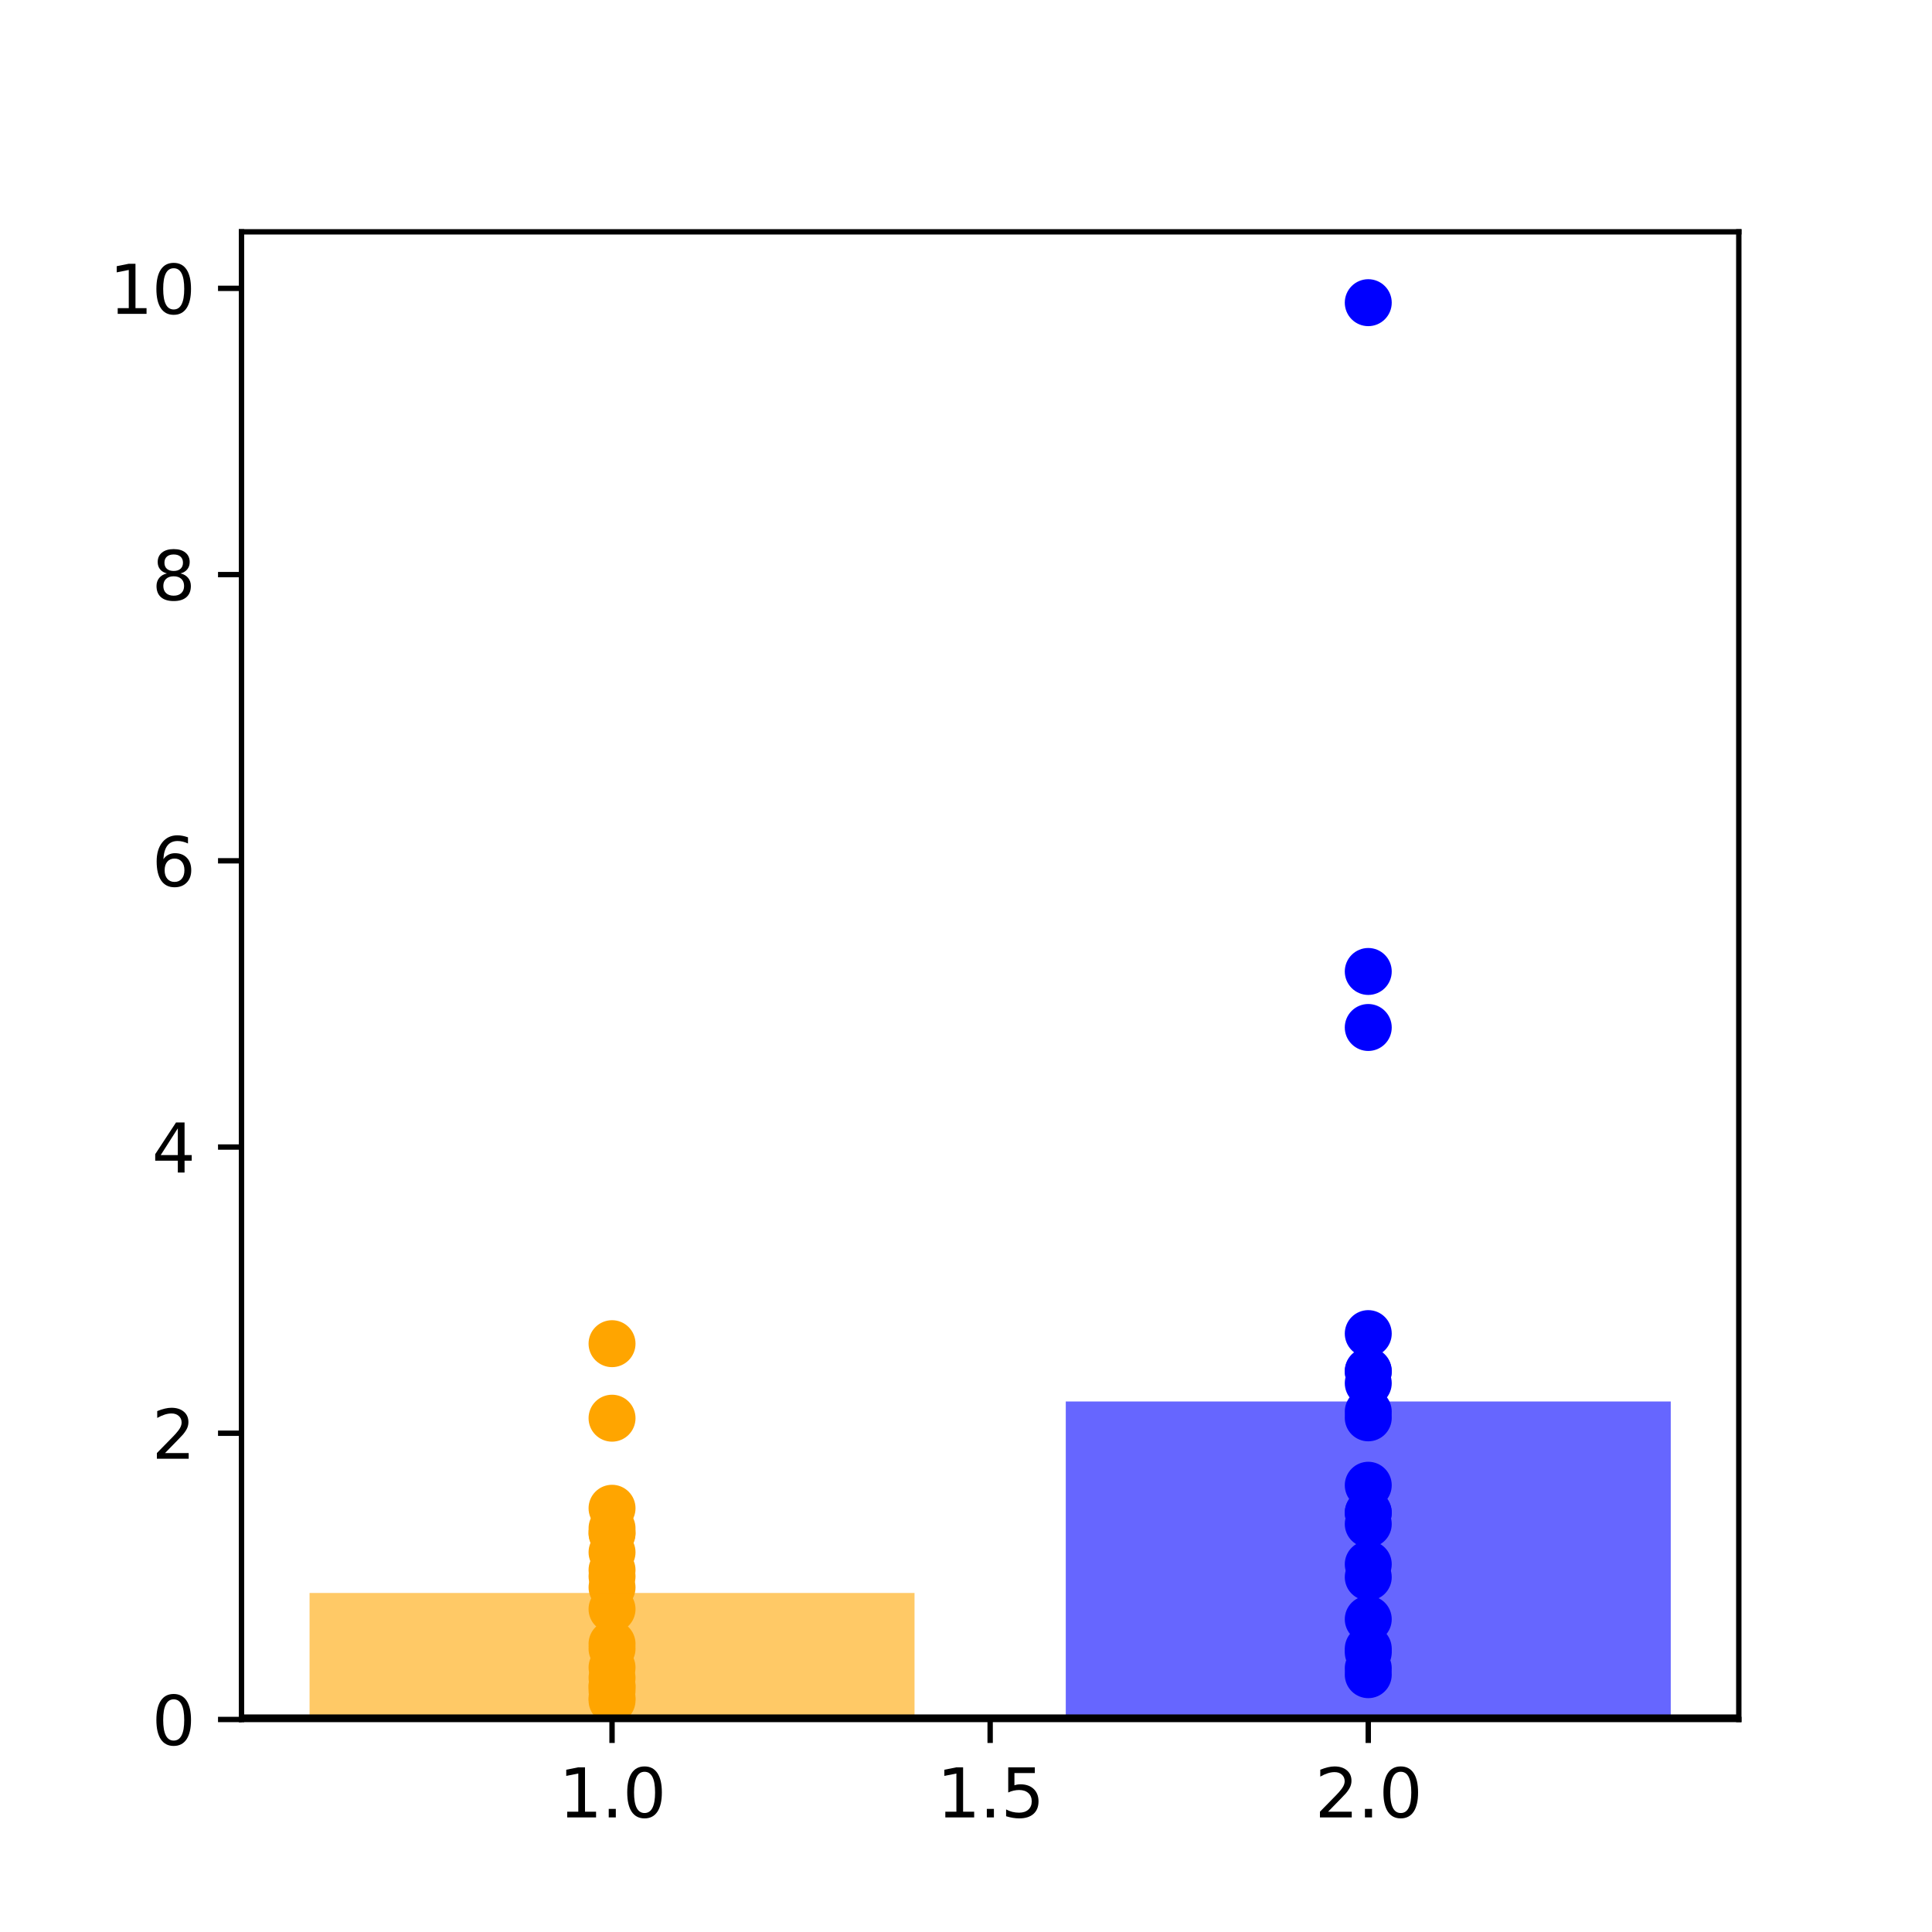 <?xml version="1.0" encoding="utf-8" standalone="no"?>
<!DOCTYPE svg PUBLIC "-//W3C//DTD SVG 1.1//EN"
  "http://www.w3.org/Graphics/SVG/1.1/DTD/svg11.dtd">
<svg height="288pt" version="1.1" viewBox="0 0 288 288" width="288pt" xmlns="http://www.w3.org/2000/svg" xmlns:xlink="http://www.w3.org/1999/xlink">
 <defs>
  <style type="text/css">*{stroke-linecap:butt;stroke-linejoin:round;}</style>
 </defs>
 <g id="figure_1">
  <g id="patch_1">
   <path d="M 0 288 
L 288 288 
L 288 0 
L 0 0 
z
" style="fill:none;"/>
  </g>
  <g id="axes_1">
   <g id="patch_2">
    <path d="M 36 256.32 
L 259.2 256.32 
L 259.2 34.56 
L 36 34.56 
z
" style="fill:none;"/>
   </g>
   <g id="PathCollection_1">
    <defs>
     <path d="M 0 3 
C 0.796 3 1.559 2.684 2.121 2.121 
C 2.684 1.559 3 0.796 3 0 
C 3 -0.796 2.684 -1.559 2.121 -2.121 
C 1.559 -2.684 0.796 -3 0 -3 
C -0.796 -3 -1.559 -2.684 -2.121 -2.121 
C -2.684 -1.559 -3 -0.796 -3 0 
C -3 0.796 -2.684 1.559 -2.121 2.121 
C -1.559 2.684 -0.796 3 0 3 
z
" id="me739e130e0" style="stroke:#ffa500;"/>
    </defs>
    <g clip-path="url(#p3723815b7b)">
     <use style="fill:#ffa500;stroke:#ffa500;" x="91.236" xlink:href="#me739e130e0" y="245.042"/>
     <use style="fill:#ffa500;stroke:#ffa500;" x="91.236" xlink:href="#me739e130e0" y="234.036"/>
     <use style="fill:#ffa500;stroke:#ffa500;" x="91.236" xlink:href="#me739e130e0" y="248.572"/>
     <use style="fill:#ffa500;stroke:#ffa500;" x="91.236" xlink:href="#me739e130e0" y="227.821"/>
     <use style="fill:#ffa500;stroke:#ffa500;" x="91.236" xlink:href="#me739e130e0" y="252.033"/>
     <use style="fill:#ffa500;stroke:#ffa500;" x="91.236" xlink:href="#me739e130e0" y="236.636"/>
     <use style="fill:#ffa500;stroke:#ffa500;" x="91.236" xlink:href="#me739e130e0" y="245.784"/>
     <use style="fill:#ffa500;stroke:#ffa500;" x="91.236" xlink:href="#me739e130e0" y="231.394"/>
     <use style="fill:#ffa500;stroke:#ffa500;" x="91.236" xlink:href="#me739e130e0" y="253.082"/>
     <use style="fill:#ffa500;stroke:#ffa500;" x="91.236" xlink:href="#me739e130e0" y="251.264"/>
     <use style="fill:#ffa500;stroke:#ffa500;" x="91.236" xlink:href="#me739e130e0" y="200.3"/>
     <use style="fill:#ffa500;stroke:#ffa500;" x="91.236" xlink:href="#me739e130e0" y="228.462"/>
     <use style="fill:#ffa500;stroke:#ffa500;" x="91.236" xlink:href="#me739e130e0" y="224.834"/>
     <use style="fill:#ffa500;stroke:#ffa500;" x="91.236" xlink:href="#me739e130e0" y="234.987"/>
     <use style="fill:#ffa500;stroke:#ffa500;" x="91.236" xlink:href="#me739e130e0" y="253.483"/>
     <use style="fill:#ffa500;stroke:#ffa500;" x="91.236" xlink:href="#me739e130e0" y="228.608"/>
     <use style="fill:#ffa500;stroke:#ffa500;" x="91.236" xlink:href="#me739e130e0" y="211.408"/>
     <use style="fill:#ffa500;stroke:#ffa500;" x="91.236" xlink:href="#me739e130e0" y="250.118"/>
     <use style="fill:#ffa500;stroke:#ffa500;" x="91.236" xlink:href="#me739e130e0" y="239.869"/>
     <use style="fill:#ffa500;stroke:#ffa500;" x="91.236" xlink:href="#me739e130e0" y="251.49"/>
    </g>
   </g>
   <g id="PathCollection_2">
    <defs>
     <path d="M 0 3 
C 0.796 3 1.559 2.684 2.121 2.121 
C 2.684 1.559 3 0.796 3 0 
C 3 -0.796 2.684 -1.559 2.121 -2.121 
C 1.559 -2.684 0.796 -3 0 -3 
C -0.796 -3 -1.559 -2.684 -2.121 -2.121 
C -2.684 -1.559 -3 -0.796 -3 0 
C -3 0.796 -2.684 1.559 -2.121 2.121 
C -1.559 2.684 -0.796 3 0 3 
z
" id="m0942d7d354" style="stroke:#0000ff;"/>
    </defs>
    <g clip-path="url(#p3723815b7b)">
     <use style="fill:#0000ff;stroke:#0000ff;" x="203.964" xlink:href="#m0942d7d354" y="210.421"/>
     <use style="fill:#0000ff;stroke:#0000ff;" x="203.964" xlink:href="#m0942d7d354" y="204.378"/>
     <use style="fill:#0000ff;stroke:#0000ff;" x="203.964" xlink:href="#m0942d7d354" y="233.179"/>
     <use style="fill:#0000ff;stroke:#0000ff;" x="203.964" xlink:href="#m0942d7d354" y="198.798"/>
     <use style="fill:#0000ff;stroke:#0000ff;" x="203.964" xlink:href="#m0942d7d354" y="246.32"/>
     <use style="fill:#0000ff;stroke:#0000ff;" x="203.964" xlink:href="#m0942d7d354" y="221.403"/>
     <use style="fill:#0000ff;stroke:#0000ff;" x="203.964" xlink:href="#m0942d7d354" y="225.517"/>
     <use style="fill:#0000ff;stroke:#0000ff;" x="203.964" xlink:href="#m0942d7d354" y="206.187"/>
     <use style="fill:#0000ff;stroke:#0000ff;" x="203.964" xlink:href="#m0942d7d354" y="248.674"/>
     <use style="fill:#0000ff;stroke:#0000ff;" x="203.964" xlink:href="#m0942d7d354" y="241.379"/>
     <use style="fill:#0000ff;stroke:#0000ff;" x="203.964" xlink:href="#m0942d7d354" y="45.12"/>
     <use style="fill:#0000ff;stroke:#0000ff;" x="203.964" xlink:href="#m0942d7d354" y="225.473"/>
     <use style="fill:#0000ff;stroke:#0000ff;" x="203.964" xlink:href="#m0942d7d354" y="144.815"/>
     <use style="fill:#0000ff;stroke:#0000ff;" x="203.964" xlink:href="#m0942d7d354" y="204.473"/>
     <use style="fill:#0000ff;stroke:#0000ff;" x="203.964" xlink:href="#m0942d7d354" y="249.643"/>
     <use style="fill:#0000ff;stroke:#0000ff;" x="203.964" xlink:href="#m0942d7d354" y="227.182"/>
     <use style="fill:#0000ff;stroke:#0000ff;" x="203.964" xlink:href="#m0942d7d354" y="211.356"/>
     <use style="fill:#0000ff;stroke:#0000ff;" x="203.964" xlink:href="#m0942d7d354" y="235.098"/>
     <use style="fill:#0000ff;stroke:#0000ff;" x="203.964" xlink:href="#m0942d7d354" y="153.166"/>
     <use style="fill:#0000ff;stroke:#0000ff;" x="203.964" xlink:href="#m0942d7d354" y="245.763"/>
    </g>
   </g>
   <g id="patch_3">
    <path clip-path="url(#p3723815b7b)" d="M 46.145 256.32 
L 136.327 256.32 
L 136.327 237.461 
L 46.145 237.461 
z
" style="fill:#ffa500;opacity:0.6;"/>
   </g>
   <g id="patch_4">
    <path clip-path="url(#p3723815b7b)" d="M 158.873 256.32 
L 249.055 256.32 
L 249.055 208.917 
L 158.873 208.917 
z
" style="fill:#0000ff;opacity:0.6;"/>
   </g>
   <g id="matplotlib.axis_1">
    <g id="xtick_1">
     <g id="line2d_1">
      <defs>
       <path d="M 0 0 
L 0 3.5 
" id="m875dc28714" style="stroke:#000000;stroke-width:0.8;"/>
      </defs>
      <g>
       <use style="stroke:#000000;stroke-width:0.8;" x="91.236" xlink:href="#m875dc28714" y="256.32"/>
      </g>
     </g>
     <g id="text_1">
      <!-- 1.0 -->
      <g transform="translate(83.285 270.918)scale(0.1 -0.1)">
       <defs>
        <path d="M 794 531 
L 1825 531 
L 1825 4091 
L 703 3866 
L 703 4441 
L 1819 4666 
L 2450 4666 
L 2450 531 
L 3481 531 
L 3481 0 
L 794 0 
L 794 531 
z
" id="DejaVuSans-31" transform="scale(0.016)"/>
        <path d="M 684 794 
L 1344 794 
L 1344 0 
L 684 0 
L 684 794 
z
" id="DejaVuSans-2e" transform="scale(0.016)"/>
        <path d="M 2034 4250 
Q 1547 4250 1301 3770 
Q 1056 3291 1056 2328 
Q 1056 1369 1301 889 
Q 1547 409 2034 409 
Q 2525 409 2770 889 
Q 3016 1369 3016 2328 
Q 3016 3291 2770 3770 
Q 2525 4250 2034 4250 
z
M 2034 4750 
Q 2819 4750 3233 4129 
Q 3647 3509 3647 2328 
Q 3647 1150 3233 529 
Q 2819 -91 2034 -91 
Q 1250 -91 836 529 
Q 422 1150 422 2328 
Q 422 3509 836 4129 
Q 1250 4750 2034 4750 
z
" id="DejaVuSans-30" transform="scale(0.016)"/>
       </defs>
       <use xlink:href="#DejaVuSans-31"/>
       <use x="63.623" xlink:href="#DejaVuSans-2e"/>
       <use x="95.41" xlink:href="#DejaVuSans-30"/>
      </g>
     </g>
    </g>
    <g id="xtick_2">
     <g id="line2d_2">
      <g>
       <use style="stroke:#000000;stroke-width:0.8;" x="147.6" xlink:href="#m875dc28714" y="256.32"/>
      </g>
     </g>
     <g id="text_2">
      <!-- 1.5 -->
      <g transform="translate(139.648 270.918)scale(0.1 -0.1)">
       <defs>
        <path d="M 691 4666 
L 3169 4666 
L 3169 4134 
L 1269 4134 
L 1269 2991 
Q 1406 3038 1543 3061 
Q 1681 3084 1819 3084 
Q 2600 3084 3056 2656 
Q 3513 2228 3513 1497 
Q 3513 744 3044 326 
Q 2575 -91 1722 -91 
Q 1428 -91 1123 -41 
Q 819 9 494 109 
L 494 744 
Q 775 591 1075 516 
Q 1375 441 1709 441 
Q 2250 441 2565 725 
Q 2881 1009 2881 1497 
Q 2881 1984 2565 2268 
Q 2250 2553 1709 2553 
Q 1456 2553 1204 2497 
Q 953 2441 691 2322 
L 691 4666 
z
" id="DejaVuSans-35" transform="scale(0.016)"/>
       </defs>
       <use xlink:href="#DejaVuSans-31"/>
       <use x="63.623" xlink:href="#DejaVuSans-2e"/>
       <use x="95.41" xlink:href="#DejaVuSans-35"/>
      </g>
     </g>
    </g>
    <g id="xtick_3">
     <g id="line2d_3">
      <g>
       <use style="stroke:#000000;stroke-width:0.8;" x="203.964" xlink:href="#m875dc28714" y="256.32"/>
      </g>
     </g>
     <g id="text_3">
      <!-- 2.0 -->
      <g transform="translate(196.012 270.918)scale(0.1 -0.1)">
       <defs>
        <path d="M 1228 531 
L 3431 531 
L 3431 0 
L 469 0 
L 469 531 
Q 828 903 1448 1529 
Q 2069 2156 2228 2338 
Q 2531 2678 2651 2914 
Q 2772 3150 2772 3378 
Q 2772 3750 2511 3984 
Q 2250 4219 1831 4219 
Q 1534 4219 1204 4116 
Q 875 4013 500 3803 
L 500 4441 
Q 881 4594 1212 4672 
Q 1544 4750 1819 4750 
Q 2544 4750 2975 4387 
Q 3406 4025 3406 3419 
Q 3406 3131 3298 2873 
Q 3191 2616 2906 2266 
Q 2828 2175 2409 1742 
Q 1991 1309 1228 531 
z
" id="DejaVuSans-32" transform="scale(0.016)"/>
       </defs>
       <use xlink:href="#DejaVuSans-32"/>
       <use x="63.623" xlink:href="#DejaVuSans-2e"/>
       <use x="95.41" xlink:href="#DejaVuSans-30"/>
      </g>
     </g>
    </g>
   </g>
   <g id="matplotlib.axis_2">
    <g id="ytick_1">
     <g id="line2d_4">
      <defs>
       <path d="M 0 0 
L -3.5 0 
" id="me635f993a5" style="stroke:#000000;stroke-width:0.8;"/>
      </defs>
      <g>
       <use style="stroke:#000000;stroke-width:0.8;" x="36" xlink:href="#me635f993a5" y="256.32"/>
      </g>
     </g>
     <g id="text_4">
      <!-- 0 -->
      <g transform="translate(22.637 260.119)scale(0.1 -0.1)">
       <use xlink:href="#DejaVuSans-30"/>
      </g>
     </g>
    </g>
    <g id="ytick_2">
     <g id="line2d_5">
      <g>
       <use style="stroke:#000000;stroke-width:0.8;" x="36" xlink:href="#me635f993a5" y="213.653"/>
      </g>
     </g>
     <g id="text_5">
      <!-- 2 -->
      <g transform="translate(22.637 217.453)scale(0.1 -0.1)">
       <use xlink:href="#DejaVuSans-32"/>
      </g>
     </g>
    </g>
    <g id="ytick_3">
     <g id="line2d_6">
      <g>
       <use style="stroke:#000000;stroke-width:0.8;" x="36" xlink:href="#me635f993a5" y="170.987"/>
      </g>
     </g>
     <g id="text_6">
      <!-- 4 -->
      <g transform="translate(22.637 174.786)scale(0.1 -0.1)">
       <defs>
        <path d="M 2419 4116 
L 825 1625 
L 2419 1625 
L 2419 4116 
z
M 2253 4666 
L 3047 4666 
L 3047 1625 
L 3713 1625 
L 3713 1100 
L 3047 1100 
L 3047 0 
L 2419 0 
L 2419 1100 
L 313 1100 
L 313 1709 
L 2253 4666 
z
" id="DejaVuSans-34" transform="scale(0.016)"/>
       </defs>
       <use xlink:href="#DejaVuSans-34"/>
      </g>
     </g>
    </g>
    <g id="ytick_4">
     <g id="line2d_7">
      <g>
       <use style="stroke:#000000;stroke-width:0.8;" x="36" xlink:href="#me635f993a5" y="128.32"/>
      </g>
     </g>
     <g id="text_7">
      <!-- 6 -->
      <g transform="translate(22.637 132.119)scale(0.1 -0.1)">
       <defs>
        <path d="M 2113 2584 
Q 1688 2584 1439 2293 
Q 1191 2003 1191 1497 
Q 1191 994 1439 701 
Q 1688 409 2113 409 
Q 2538 409 2786 701 
Q 3034 994 3034 1497 
Q 3034 2003 2786 2293 
Q 2538 2584 2113 2584 
z
M 3366 4563 
L 3366 3988 
Q 3128 4100 2886 4159 
Q 2644 4219 2406 4219 
Q 1781 4219 1451 3797 
Q 1122 3375 1075 2522 
Q 1259 2794 1537 2939 
Q 1816 3084 2150 3084 
Q 2853 3084 3261 2657 
Q 3669 2231 3669 1497 
Q 3669 778 3244 343 
Q 2819 -91 2113 -91 
Q 1303 -91 875 529 
Q 447 1150 447 2328 
Q 447 3434 972 4092 
Q 1497 4750 2381 4750 
Q 2619 4750 2861 4703 
Q 3103 4656 3366 4563 
z
" id="DejaVuSans-36" transform="scale(0.016)"/>
       </defs>
       <use xlink:href="#DejaVuSans-36"/>
      </g>
     </g>
    </g>
    <g id="ytick_5">
     <g id="line2d_8">
      <g>
       <use style="stroke:#000000;stroke-width:0.8;" x="36" xlink:href="#me635f993a5" y="85.653"/>
      </g>
     </g>
     <g id="text_8">
      <!-- 8 -->
      <g transform="translate(22.637 89.453)scale(0.1 -0.1)">
       <defs>
        <path d="M 2034 2216 
Q 1584 2216 1326 1975 
Q 1069 1734 1069 1313 
Q 1069 891 1326 650 
Q 1584 409 2034 409 
Q 2484 409 2743 651 
Q 3003 894 3003 1313 
Q 3003 1734 2745 1975 
Q 2488 2216 2034 2216 
z
M 1403 2484 
Q 997 2584 770 2862 
Q 544 3141 544 3541 
Q 544 4100 942 4425 
Q 1341 4750 2034 4750 
Q 2731 4750 3128 4425 
Q 3525 4100 3525 3541 
Q 3525 3141 3298 2862 
Q 3072 2584 2669 2484 
Q 3125 2378 3379 2068 
Q 3634 1759 3634 1313 
Q 3634 634 3220 271 
Q 2806 -91 2034 -91 
Q 1263 -91 848 271 
Q 434 634 434 1313 
Q 434 1759 690 2068 
Q 947 2378 1403 2484 
z
M 1172 3481 
Q 1172 3119 1398 2916 
Q 1625 2713 2034 2713 
Q 2441 2713 2670 2916 
Q 2900 3119 2900 3481 
Q 2900 3844 2670 4047 
Q 2441 4250 2034 4250 
Q 1625 4250 1398 4047 
Q 1172 3844 1172 3481 
z
" id="DejaVuSans-38" transform="scale(0.016)"/>
       </defs>
       <use xlink:href="#DejaVuSans-38"/>
      </g>
     </g>
    </g>
    <g id="ytick_6">
     <g id="line2d_9">
      <g>
       <use style="stroke:#000000;stroke-width:0.8;" x="36" xlink:href="#me635f993a5" y="42.987"/>
      </g>
     </g>
     <g id="text_9">
      <!-- 10 -->
      <g transform="translate(16.275 46.786)scale(0.1 -0.1)">
       <use xlink:href="#DejaVuSans-31"/>
       <use x="63.623" xlink:href="#DejaVuSans-30"/>
      </g>
     </g>
    </g>
   </g>
   <g id="line2d_10">
    <path clip-path="url(#p3723815b7b)" d="M 36 256.32 
L 259.2 256.32 
" style="fill:none;stroke:#000000;stroke-linecap:square;stroke-width:1.5;"/>
   </g>
   <g id="patch_5">
    <path d="M 36 256.32 
L 36 34.56 
" style="fill:none;stroke:#000000;stroke-linecap:square;stroke-linejoin:miter;stroke-width:0.8;"/>
   </g>
   <g id="patch_6">
    <path d="M 259.2 256.32 
L 259.2 34.56 
" style="fill:none;stroke:#000000;stroke-linecap:square;stroke-linejoin:miter;stroke-width:0.8;"/>
   </g>
   <g id="patch_7">
    <path d="M 36 256.32 
L 259.2 256.32 
" style="fill:none;stroke:#000000;stroke-linecap:square;stroke-linejoin:miter;stroke-width:0.8;"/>
   </g>
   <g id="patch_8">
    <path d="M 36 34.56 
L 259.2 34.56 
" style="fill:none;stroke:#000000;stroke-linecap:square;stroke-linejoin:miter;stroke-width:0.8;"/>
   </g>
  </g>
 </g>
 <defs>
  <clipPath id="p3723815b7b">
   <rect height="221.76" width="223.2" x="36" y="34.56"/>
  </clipPath>
 </defs>
</svg>
